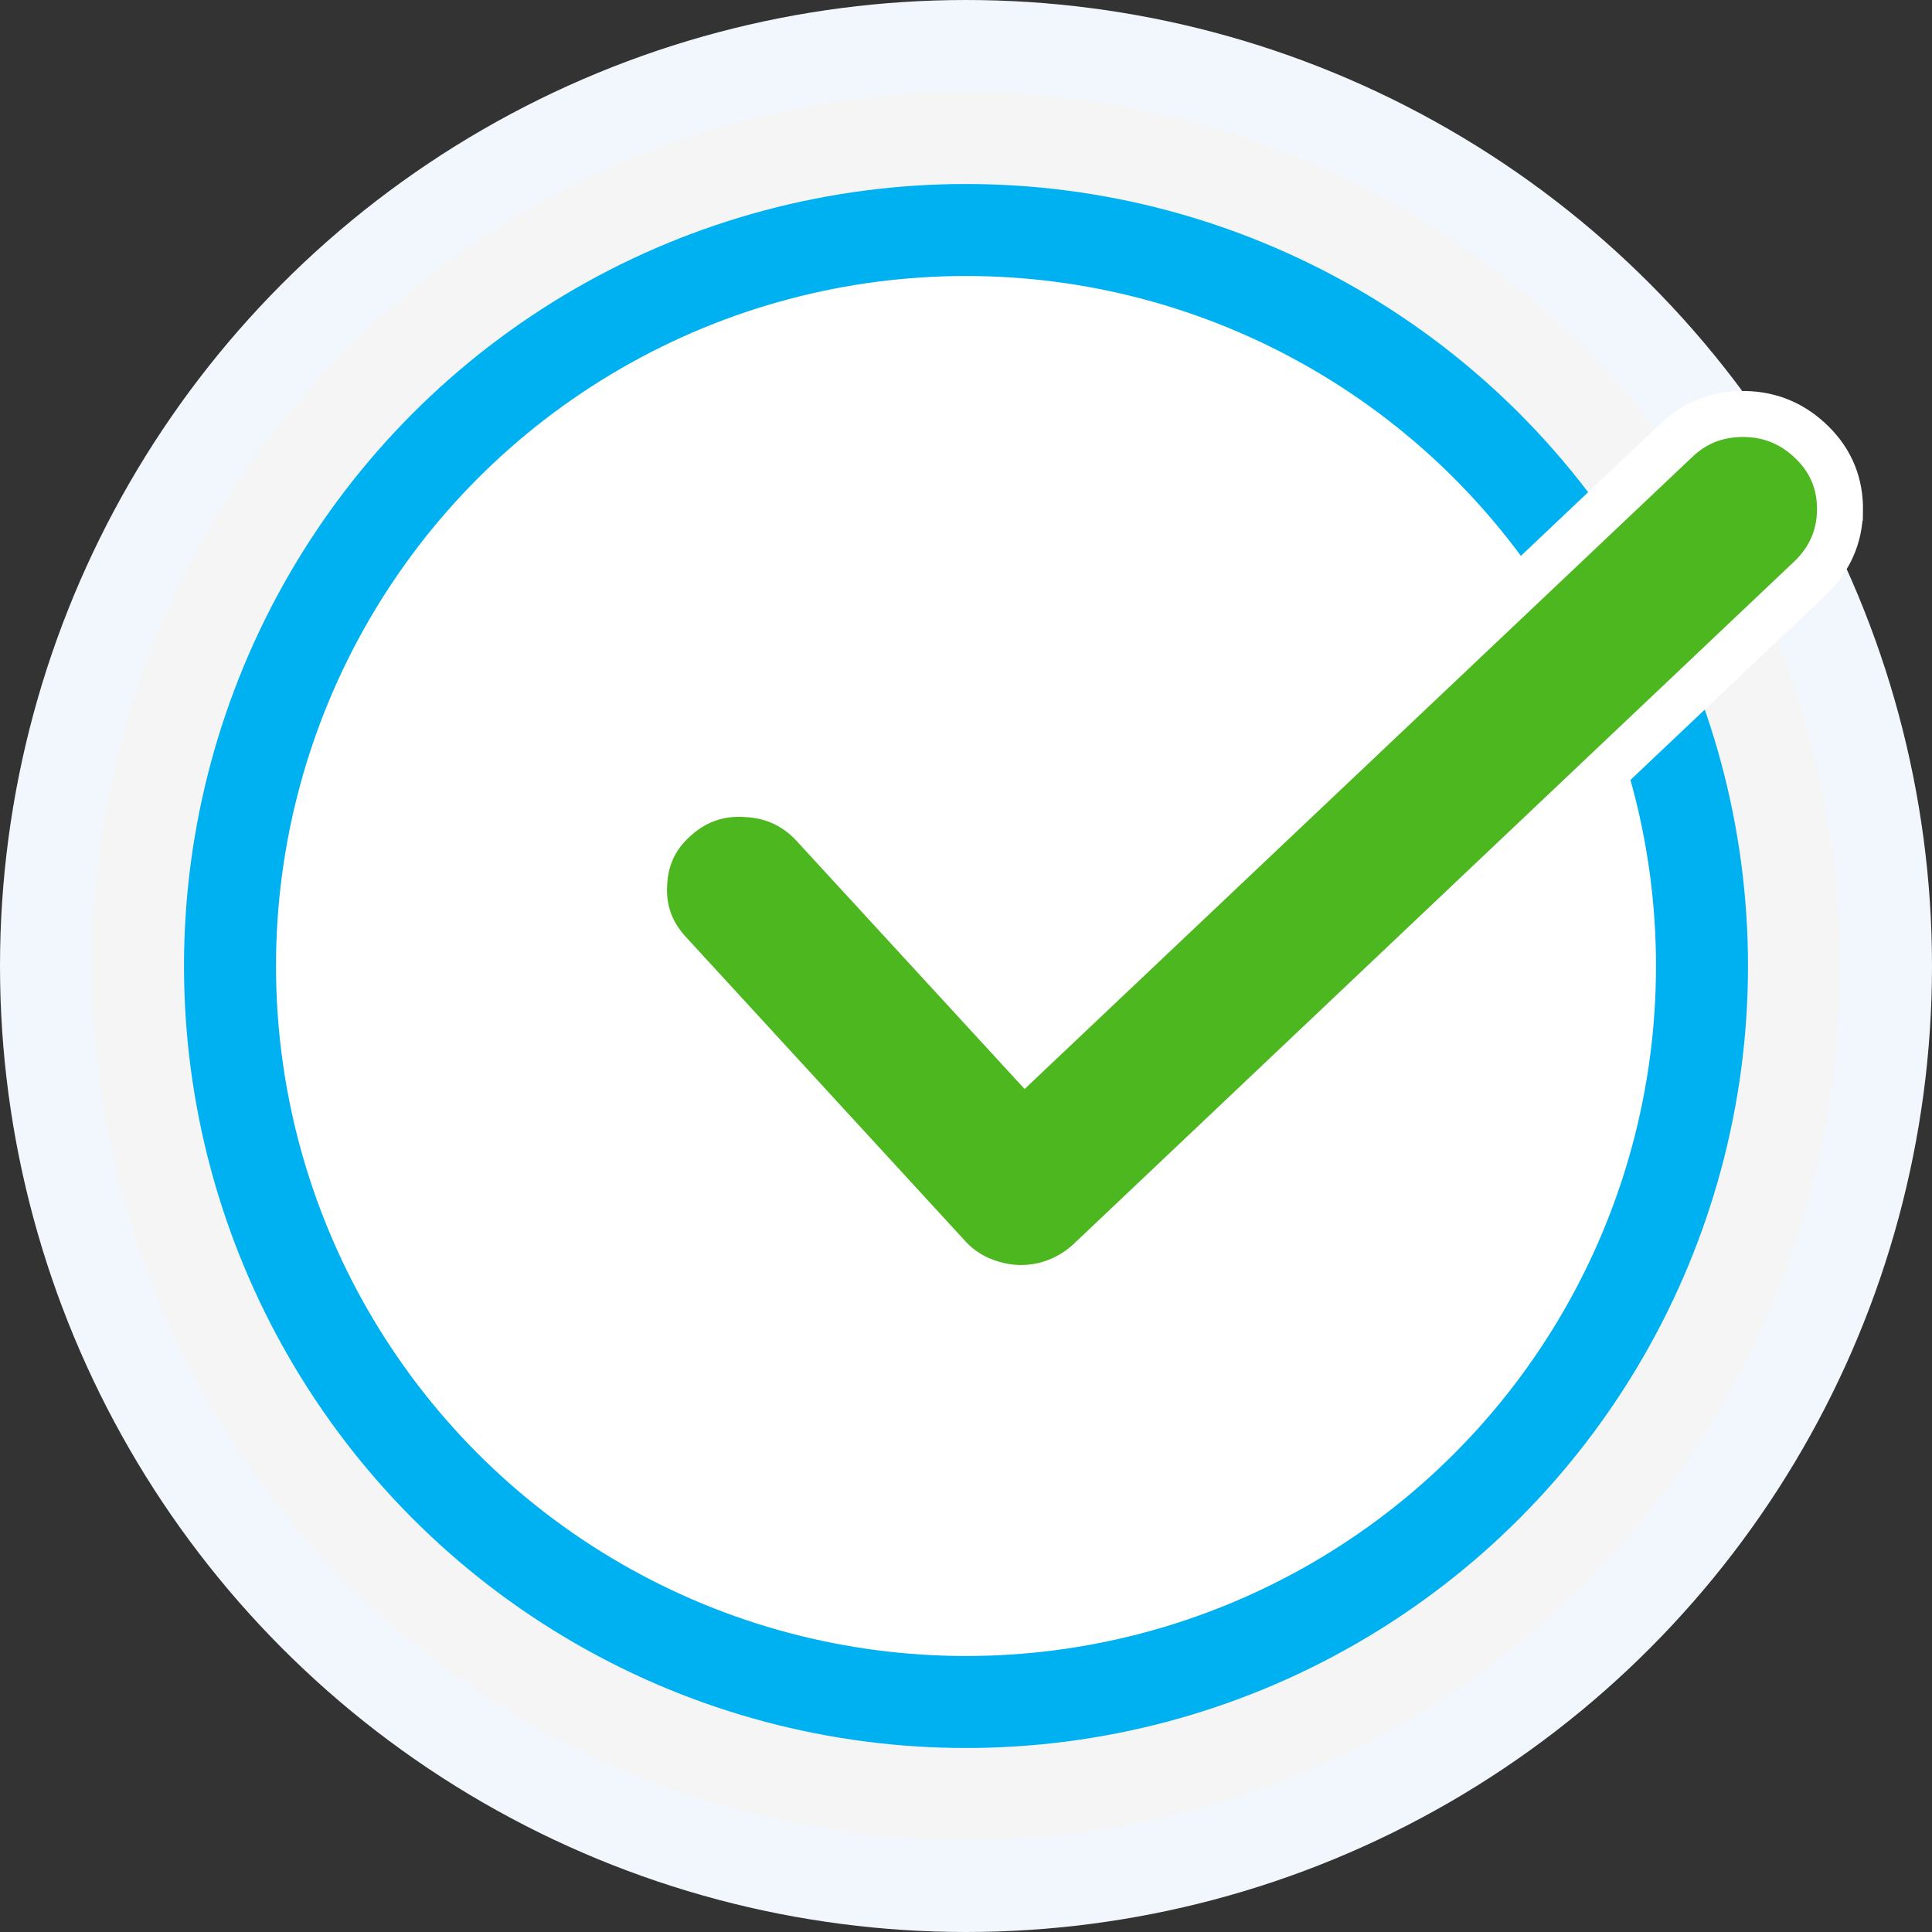 <svg xmlns="http://www.w3.org/2000/svg" width="42" height="42" viewBox="0 0 42 42">
    <rect x="0" y="0" width="42" height="42" fill="#333333" stroke="none"/>
    <g fill="none" fill-rule="evenodd">
        <g>
            <g transform="translate(-517 -838) translate(517 838)">
                <circle cx="21" cy="21" r="20" fill="#F5F5F5" stroke="#F2F7FD" stroke-width="2"/>
                <circle cx="21" cy="21" r="16" fill="#FFF" stroke="#00B1F2" stroke-width="2"/>
                <path fill="#4CB71E" fill-rule="nonzero" stroke="#FFF" d="M40 11.107c.01-.578-.188-1.07-.592-1.473-.413-.413-.906-.625-1.478-.634-.592-.009-1.094.188-1.507.592l-14.124 13.37-4.619-5.025c-.394-.423-.882-.648-1.464-.675-.582-.037-1.09.138-1.521.523-.432.376-.662.85-.69 1.418-.038.57.14 1.07.535 1.501l6.083 6.623c.254.276.568.468.944.579.366.11.737.124 1.112.04.376-.09.704-.265.986-.522l15.701-14.871c.413-.404.624-.886.634-1.446z"/>
            </g>
        </g>
    </g>
</svg>
